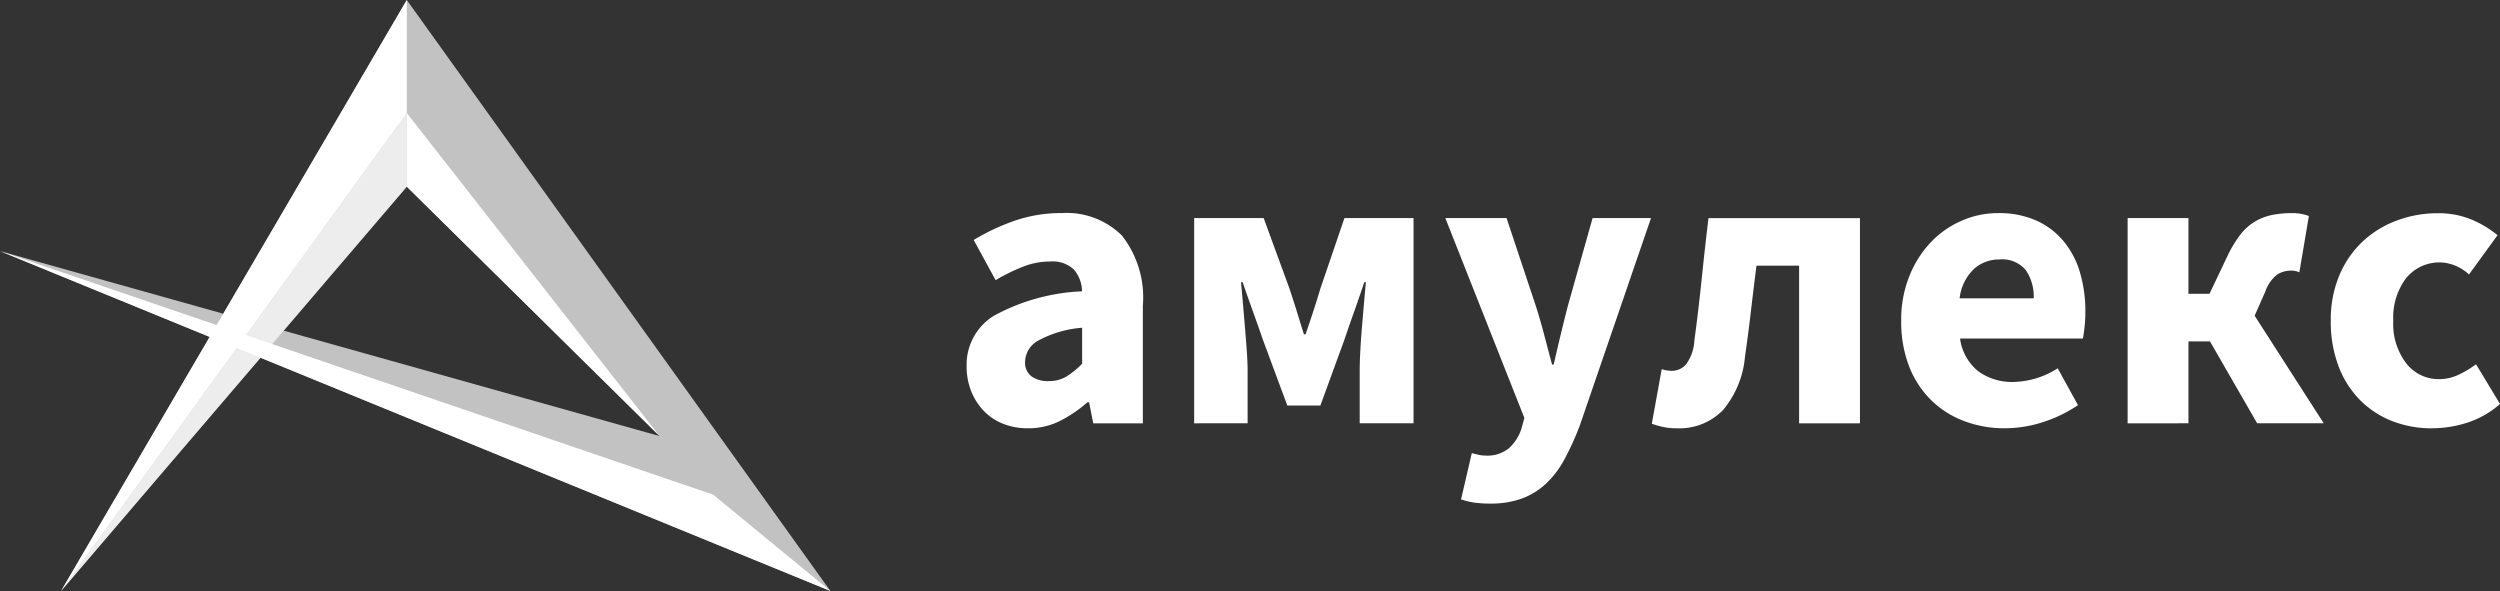 <svg xmlns="http://www.w3.org/2000/svg" width="168" height="39.714" viewBox="0 0 168 39.714">
    <rect x="0" y="0" width="168" height="39.714" fill="#333333" stroke="none"/>
    <defs>
        <style>
            .prefix__cls-1,.prefix__cls-2{fill:#fff}.prefix__cls-2{opacity:.701}
        </style>
    </defs>
    <g id="prefix__Group_6" data-name="Group 6" transform="translate(-250.646 -270.732)">
        <path id="prefix__Path_2" d="M6.424-13.484a4.393 4.393 0 0 1-1.71-.32 3.663 3.663 0 0 1-1.293-.89 4.118 4.118 0 0 1-.82-1.32 4.488 4.488 0 0 1-.292-1.64 3.861 3.861 0 0 1 1.835-3.392 13.535 13.535 0 0 1 5.922-1.64 2.325 2.325 0 0 0-.542-1.459 2.1 2.1 0 0 0-1.624-.544 4.926 4.926 0 0 0-1.766.334 12.832 12.832 0 0 0-1.876.918l-1.474-2.7a14.458 14.458 0 0 1 2.795-1.307 9.493 9.493 0 0 1 3.1-.5 5.277 5.277 0 0 1 4.073 1.517 6.76 6.76 0 0 1 1.4 4.712v7.9h-3.335l-.278-1.416h-.111a8.824 8.824 0 0 1-1.863 1.264 4.72 4.72 0 0 1-2.141.485zm1.39-3.17a2.249 2.249 0 0 0 1.2-.306 5.844 5.844 0 0 0 1.057-.859v-2.419a7.35 7.35 0 0 0-3 .89 1.68 1.68 0 0 0-.834 1.39 1.149 1.149 0 0 0 .431.987 1.893 1.893 0 0 0 1.146.318zm9.786 2.837v-13.791h4.671L24-22.882q.278.834.515 1.6t.459 1.488h.111q.25-.723.5-1.488t.5-1.6l1.613-4.727h4.643v13.791h-3.618v-3.531q0-.556.042-1.335t.111-1.613q.07-.834.139-1.626t.125-1.376h-.111q-.3.918-.667 1.946t-.667 1.919l-1.613 4.421h-2.224l-1.641-4.421q-.306-.89-.681-1.932t-.679-1.934h-.111q.056.584.125 1.376t.139 1.624q.07.834.125 1.613t.056 1.335v3.532zm19.88 5.394a7.171 7.171 0 0 1-1.084-.07 5.315 5.315 0 0 1-.862-.208l.723-3.114q.195.056.445.111a2.182 2.182 0 0 0 .473.056 2.29 2.29 0 0 0 1.585-.5 3.059 3.059 0 0 0 .834-1.307l.195-.723-5.311-13.43h4.115l1.972 5.922q.3.945.556 1.919t.528 2h.111q.222-.973.459-1.96t.487-1.96l1.668-5.922H48.3l-4.782 13.93a18.61 18.61 0 0 1-1.042 2.294 6.385 6.385 0 0 1-1.251 1.64 4.822 4.822 0 0 1-1.613.987 6.138 6.138 0 0 1-2.13.335zm12.512-5.06a4.121 4.121 0 0 1-.859-.083 6.137 6.137 0 0 1-.779-.222l.665-3.668a2.2 2.2 0 0 0 .334.083 2.2 2.2 0 0 0 .361.028 1.237 1.237 0 0 0 .961-.459 3.017 3.017 0 0 0 .542-1.6q.278-2.058.486-4.087t.459-4.115h10.179v13.789h-4.089v-10.594h-2.864q-.195 1.529-.376 3.072t-.4 3.073a6.432 6.432 0 0 1-1.474 3.559 4.084 4.084 0 0 1-3.144 1.223zm22.1 0a7.677 7.677 0 0 1-2.753-.485 6.343 6.343 0 0 1-2.224-1.416 6.485 6.485 0 0 1-1.474-2.27 8.264 8.264 0 0 1-.528-3.059 7.846 7.846 0 0 1 .556-3.017 7.138 7.138 0 0 1 1.459-2.28 6.345 6.345 0 0 1 2.073-1.432 6.081 6.081 0 0 1 2.419-.5 6.151 6.151 0 0 1 2.572.5 5.08 5.08 0 0 1 1.835 1.39 5.894 5.894 0 0 1 1.1 2.1 9.141 9.141 0 0 1 .361 2.629 9.577 9.577 0 0 1-.056 1.057q-.056.5-.111.751h-8.253a3.376 3.376 0 0 0 1.238 2.211 3.842 3.842 0 0 0 2.349.708 5.676 5.676 0 0 0 2.975-.918l1.362 2.475a9.058 9.058 0 0 1-2.349 1.14 8.256 8.256 0 0 1-2.543.415zm-3.052-8.731h4.977a3.129 3.129 0 0 0-.528-1.891 2.058 2.058 0 0 0-1.78-.723 2.528 2.528 0 0 0-1.71.64 3.214 3.214 0 0 0-.96 1.974zm11.289 8.4v-13.794h4.087v5.088h1.416l1.2-2.53a7.991 7.991 0 0 1 .862-1.432 3.544 3.544 0 0 1 .987-.89 3.727 3.727 0 0 1 1.154-.445 6.819 6.819 0 0 1 1.362-.125 3.045 3.045 0 0 1 1.112.195l-.64 3.781a1.719 1.719 0 0 0-.264-.083 1.213 1.213 0 0 0-.264-.028 1.8 1.8 0 0 0-.945.25 2.458 2.458 0 0 0-.809 1.14l-.723 1.64 4.643 7.229h-4.475l-3.17-5.505h-1.446v5.505zm20.464.334a7.267 7.267 0 0 1-2.683-.485 6.241 6.241 0 0 1-2.155-1.405 6.517 6.517 0 0 1-1.446-2.266 8.374 8.374 0 0 1-.528-3.072 7.665 7.665 0 0 1 .584-3.073 6.659 6.659 0 0 1 1.571-2.266 6.833 6.833 0 0 1 2.294-1.4 7.746 7.746 0 0 1 2.725-.486 5.779 5.779 0 0 1 2.266.417 7.14 7.14 0 0 1 1.766 1.057l-1.919 2.641a2.977 2.977 0 0 0-1.863-.809 2.885 2.885 0 0 0-2.363 1.057 4.4 4.4 0 0 0-.862 2.864 4.351 4.351 0 0 0 .876 2.864 2.751 2.751 0 0 0 2.21 1.057 3.025 3.025 0 0 0 1.293-.292 6.656 6.656 0 0 0 1.182-.708l1.613 2.669a6.246 6.246 0 0 1-2.224 1.264 7.775 7.775 0 0 1-2.337.368z" class="prefix__cls-1" data-name="Path 2" transform="translate(313.294 312.995)"/>
        <g id="prefix__amulex_simple_ru" transform="translate(250.646 270.732)">
            <g id="prefix__Group_4" data-name="Group 4">
                <path id="prefix__Path_39" d="M4.106 39.711L27.337 0 55.8 39.711 0 16.874l44.323 12.431-16.986-16.762z" class="prefix__cls-2" data-name="Path 39"/>
                <path id="prefix__Path_40" d="M7.3 39.711L30.53 7.594V0z" class="prefix__cls-1" data-name="Path 40" transform="translate(-3.194)"/>
                <path id="prefix__Path_41" d="M48.6 13.5v4.949l16.986 16.762z" class="prefix__cls-1" data-name="Path 41" transform="translate(-21.263 -5.906)"/>
                <path id="prefix__Path_42" d="M0 30l47.925 16.368 7.875 6.471" class="prefix__cls-1" data-name="Path 42" transform="translate(0 -13.126)"/>
                <path id="prefix__Path_43" d="M7.3 45.617l23.23-27.168V13.5z" class="prefix__cls-2" data-name="Path 43" transform="translate(-3.194 -5.906)"/>
            </g>
        </g>
    </g>
</svg>
